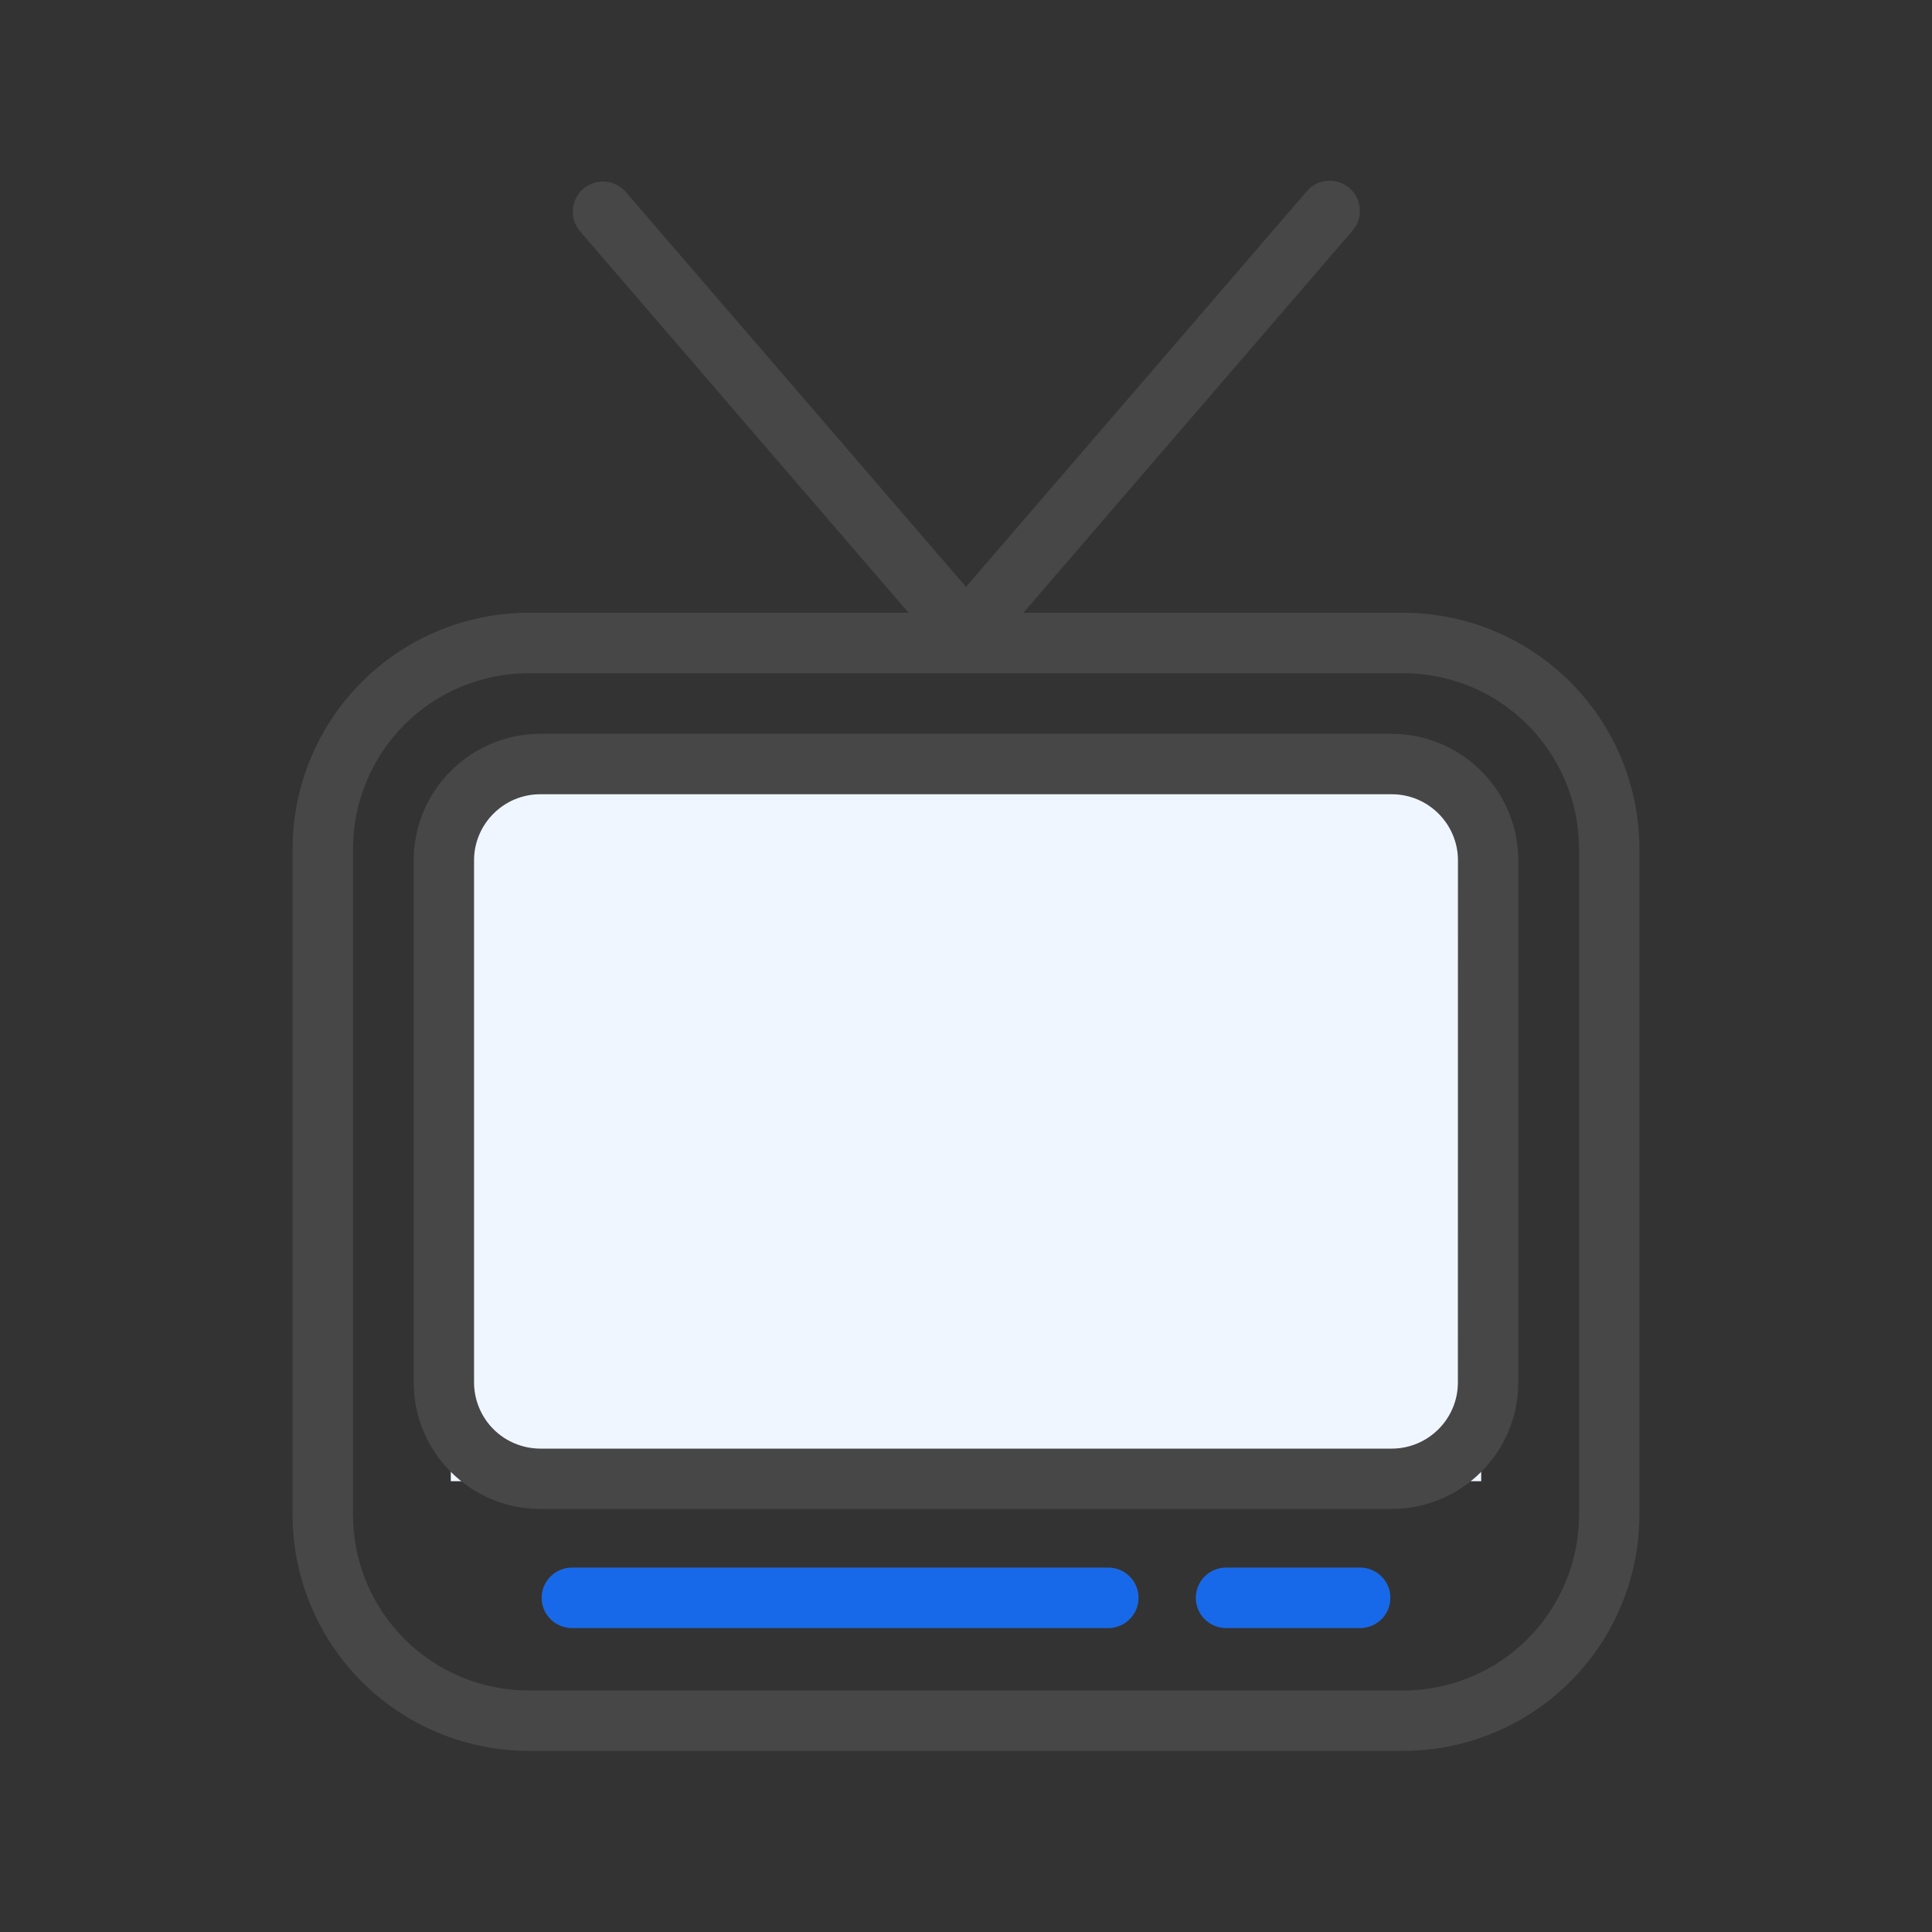 <svg width="30" height="30" viewBox="0 0 30 30" fill="none" xmlns="http://www.w3.org/2000/svg">
<rect x="0" y="0" width="30" height="30" fill="#333333" stroke="none"/>
<rect x="7" y="12" width="16" height="11" fill="#F0F6FF"/>
<path d="M21.791 9.515H15.891L20.997 3.587C21.039 3.54 21.07 3.486 21.091 3.427C21.111 3.368 21.119 3.306 21.115 3.244C21.111 3.182 21.095 3.121 21.067 3.065C21.039 3.01 21 2.96 20.953 2.919C20.906 2.879 20.851 2.848 20.792 2.829C20.733 2.81 20.67 2.802 20.608 2.808C20.546 2.813 20.486 2.83 20.43 2.859C20.375 2.888 20.326 2.928 20.287 2.976L15 9.113L9.713 2.976C9.631 2.884 9.516 2.828 9.394 2.82C9.271 2.812 9.15 2.852 9.057 2.932C8.964 3.012 8.906 3.126 8.896 3.248C8.885 3.371 8.924 3.492 9.002 3.587L14.108 9.515H8.209C7.237 9.516 6.305 9.902 5.618 10.589C4.931 11.276 4.544 12.208 4.543 13.179V23.522C4.544 24.494 4.931 25.426 5.618 26.113C6.305 26.8 7.237 27.186 8.209 27.188H21.791C22.763 27.186 23.695 26.8 24.382 26.113C25.069 25.426 25.456 24.494 25.457 23.523V13.18C25.456 12.208 25.07 11.277 24.382 10.589C23.695 9.902 22.763 9.516 21.791 9.515ZM24.52 23.523C24.518 24.246 24.231 24.939 23.719 25.451C23.208 25.962 22.515 26.249 21.791 26.25H8.209C7.486 26.249 6.792 25.962 6.281 25.451C5.769 24.939 5.482 24.246 5.481 23.523V13.18C5.482 12.457 5.769 11.764 6.281 11.253C6.792 10.741 7.486 10.454 8.209 10.453H21.791C22.515 10.454 23.208 10.741 23.719 11.253C24.231 11.764 24.518 12.457 24.52 13.18V23.523Z" fill="#474747"/>
<path d="M21.611 11.395H8.389C7.305 11.395 6.424 12.277 6.424 13.36V21.467C6.424 22.55 7.305 23.431 8.389 23.431H21.611C22.695 23.431 23.576 22.55 23.576 21.467V13.36C23.576 12.839 23.368 12.34 23 11.972C22.632 11.603 22.132 11.396 21.611 11.395ZM22.638 21.467C22.638 22.033 22.177 22.494 21.61 22.494H8.389C8.117 22.493 7.855 22.385 7.663 22.193C7.47 22 7.362 21.739 7.361 21.467V13.36C7.361 12.794 7.823 12.333 8.389 12.333H21.611C22.178 12.333 22.639 12.794 22.639 13.36L22.638 21.467ZM17.21 24.342H8.88C8.756 24.342 8.637 24.392 8.549 24.48C8.461 24.567 8.411 24.687 8.411 24.811C8.411 24.935 8.461 25.055 8.549 25.142C8.637 25.23 8.756 25.28 8.88 25.28H17.21C17.334 25.28 17.453 25.23 17.541 25.142C17.629 25.055 17.678 24.935 17.678 24.811C17.678 24.687 17.629 24.567 17.541 24.48C17.453 24.392 17.334 24.342 17.21 24.342ZM21.12 24.342H19.038C18.914 24.342 18.794 24.392 18.706 24.48C18.619 24.567 18.569 24.687 18.569 24.811C18.569 24.935 18.619 25.055 18.706 25.142C18.794 25.23 18.914 25.28 19.038 25.28H21.12C21.244 25.28 21.364 25.23 21.451 25.142C21.539 25.055 21.589 24.935 21.589 24.811C21.589 24.687 21.539 24.567 21.451 24.48C21.364 24.392 21.244 24.342 21.12 24.342Z" fill="#474747"/>
<path d="M17.21 24.342H8.88C8.756 24.342 8.637 24.392 8.549 24.48C8.461 24.567 8.411 24.687 8.411 24.811C8.411 24.935 8.461 25.055 8.549 25.142C8.637 25.23 8.756 25.28 8.88 25.28H17.21C17.334 25.28 17.453 25.23 17.541 25.142C17.629 25.055 17.679 24.935 17.679 24.811C17.679 24.687 17.629 24.567 17.541 24.48C17.453 24.392 17.334 24.342 17.21 24.342ZM21.12 24.342H19.038C18.914 24.342 18.794 24.392 18.706 24.48C18.619 24.567 18.569 24.687 18.569 24.811C18.569 24.935 18.619 25.055 18.706 25.142C18.794 25.23 18.914 25.28 19.038 25.28H21.12C21.244 25.28 21.364 25.23 21.452 25.142C21.54 25.055 21.589 24.935 21.589 24.811C21.589 24.687 21.54 24.567 21.452 24.48C21.364 24.392 21.244 24.342 21.12 24.342Z" fill="#1769E9"/>
</svg>
